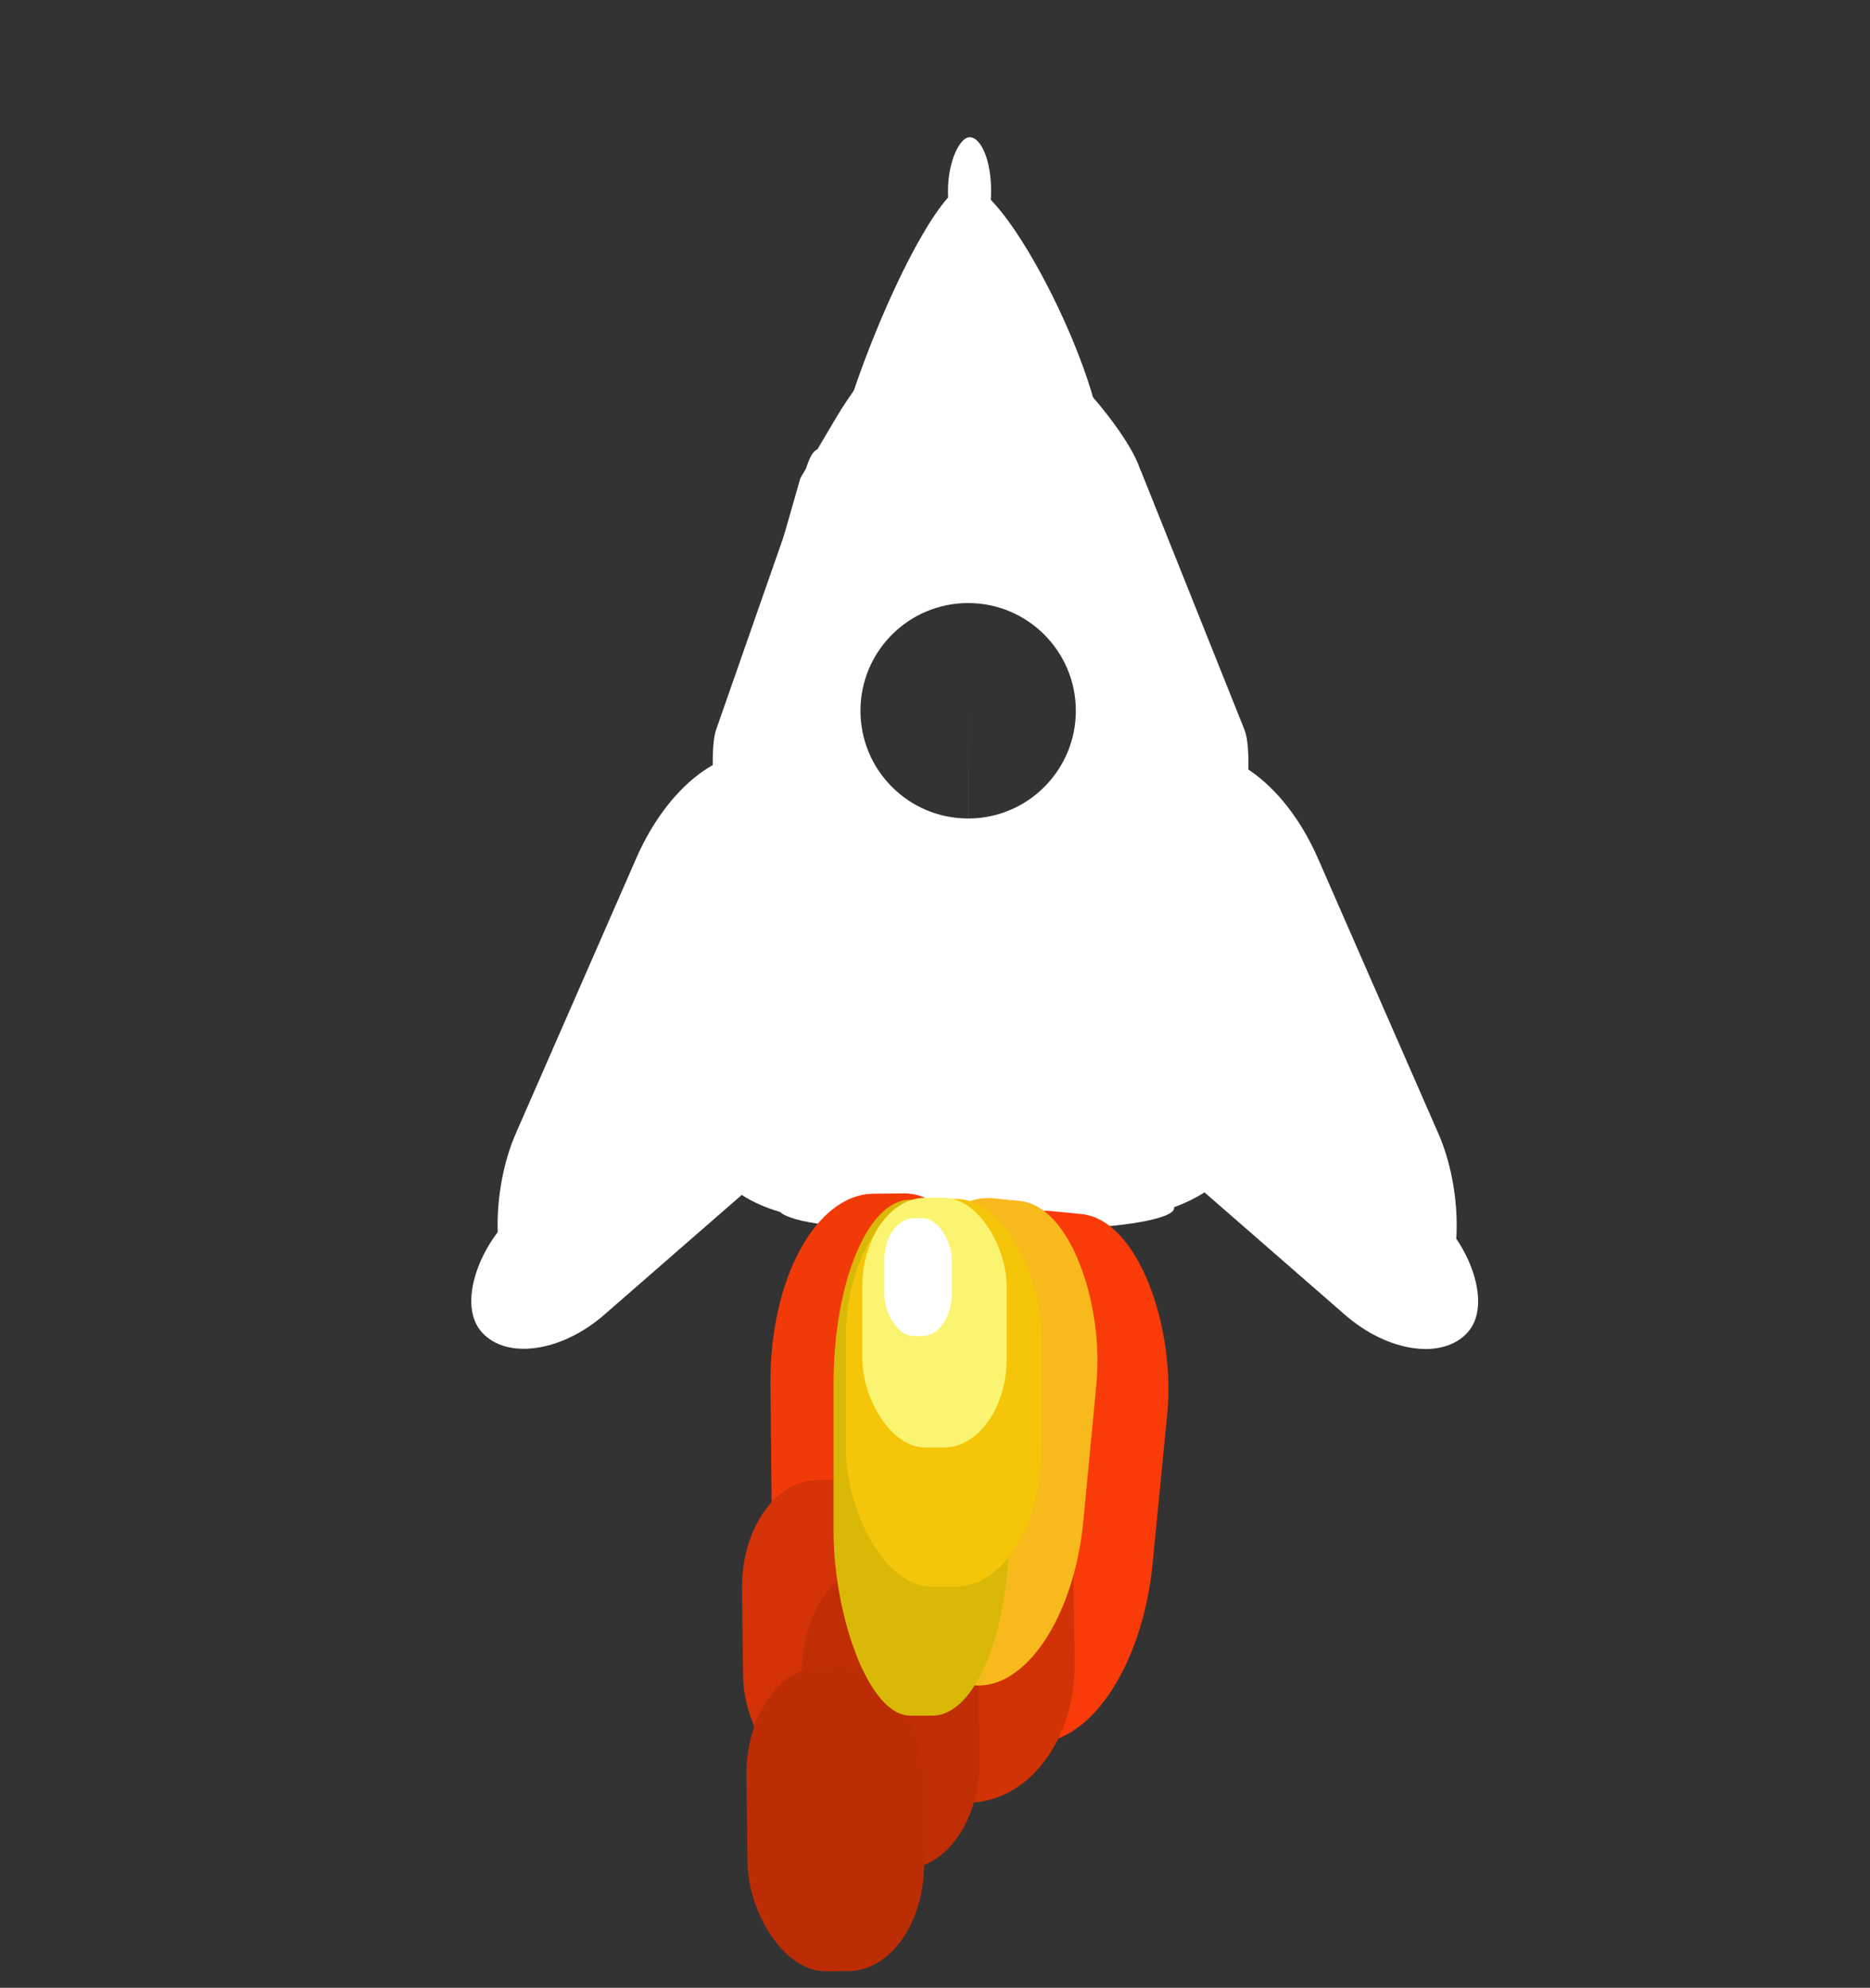 <?xml version="1.0" encoding="UTF-8" standalone="no"?>
<!-- Created with Inkscape (http://www.inkscape.org/) -->

<svg
   version="1.1"
   id="svg1"
   width="335"
   height="356"
   viewBox="0 0 335 356"
   sodipodi:docname="rocket.svg"
   inkscape:export-filename="rocketlogo.png"
   inkscape:export-xdpi="96"
   inkscape:export-ydpi="96"
   inkscape:version="1.4 (e7c3feb100, 2024-10-09)"
   xmlns:inkscape="http://www.inkscape.org/namespaces/inkscape"
   xmlns:sodipodi="http://sodipodi.sourceforge.net/DTD/sodipodi-0.dtd"
   xmlns="http://www.w3.org/2000/svg"
   xmlns:svg="http://www.w3.org/2000/svg">
  <rect x="0" y="0" width="335" height="356" fill="#333333" stroke="none"/>
  <defs
     id="defs1" />
  <sodipodi:namedview
     id="namedview1"
     pagecolor="#ffffff"
     bordercolor="#000000"
     borderopacity="0.25"
     inkscape:showpageshadow="2"
     inkscape:pageopacity="0.0"
     inkscape:pagecheckerboard="0"
     inkscape:deskcolor="#d1d1d1"
     showguides="false"
     inkscape:zoom="2.5140449"
     inkscape:cx="137.8257"
     inkscape:cy="176.8067"
     inkscape:window-width="1920"
     inkscape:window-height="1140"
     inkscape:window-x="0"
     inkscape:window-y="28"
     inkscape:window-maximized="1"
     inkscape:current-layer="g1">
    <inkscape:page
       x="0"
       y="0"
       width="335"
       height="356"
       id="page2"
       margin="0"
       bleed="0" />
  </sodipodi:namedview>
  <g
     inkscape:groupmode="layer"
     inkscape:label="Image"
     id="g1">
    <rect
       style="fill:#ffffff;fill-opacity:1;stroke:#ffffff;stroke-width:0;stroke-linecap:round;stroke-linejoin:round;stroke-dasharray:none;stroke-dashoffset:311.437;stroke-opacity:1;paint-order:stroke fill markers"
       id="rect12"
       width="19.266"
       height="7.735"
       x="-43.843"
       y="169.821"
       rx="15.911"
       ry="7.735"
       transform="rotate(-90)" />
    <path
       id="rect9"
       style="fill:#ffffff;fill-opacity:1;stroke:#ffffff;stroke-width:0;stroke-linecap:round;stroke-linejoin:round;stroke-dashoffset:311.437;stroke-opacity:1;paint-order:stroke fill markers"
       d="m 159.133,103.751 -9.563,-8.036 c -7.115,-5.979 15.835,-62.561 23.626,-62.561 7.791,0 27.819,41.37 23.626,50.279 l -9.563,20.317 c -0.496,1.053 -6.835,-3.093 -14.626,-3.093 -7.791,0 -7.632,8.024 -13.501,3.093 z"
       sodipodi:nodetypes="sssssss" />
    <path
       id="rect7"
       style="fill:#ffffff;fill-opacity:1;stroke:#ffffff;stroke-width:0;stroke-linecap:round;stroke-linejoin:round;stroke-dashoffset:311.437;stroke-opacity:1;paint-order:stroke fill markers"
       d="m 146.783,80.476 c -1.849,-0.304 -3.051,6.046 -3.244,6.598 l -15.248,43.604 c -2.91,8.32 4.848,59.268 18.281,59.268 h 0.432 c 9.565,0 22.16,-6.666 28.609,-13.686 6.45,7.02 19.046,13.686 28.611,13.686 h 0.43 c 13.433,0 21.556,-51.084 18.281,-59.268 L 204.418,84.402 c -0.469,-1.173 -10.311,0.82 -10.311,0.82 l -15.105,2.166 c -0.366,0.052 -0.568,0.08 -0.904,0.127 -1.31,-1.667 -4.216,-2.585 -10.652,-3.643 z m 26.672,27.529 c 10.654,0.009 19.284,8.653 19.275,19.307 -0.009,10.653 -8.651,19.283 -19.305,19.275 l 0.012,-19.291 -0.023,19.291 c -10.652,-0.013 -19.278,-8.658 -19.268,-19.311 0.011,-10.653 8.655,-19.281 19.309,-19.271 z"
       sodipodi:nodetypes="cccsscsscccccccccccccc" />
    <rect
       style="fill:#ffffff;fill-opacity:1;stroke:#ffffff;stroke-width:0;stroke-linecap:round;stroke-linejoin:round;stroke-dashoffset:311.437;stroke-opacity:1;paint-order:stroke fill markers"
       id="rect3"
       width="32.627"
       height="108.984"
       x="-199.264"
       y="-162.364"
       rx="16.313"
       ry="27.567"
       transform="matrix(-0.879,-0.477,0.401,-0.916,0,0)" />
    <rect
       style="fill:#ffffff;fill-opacity:1;stroke:#ffffff;stroke-width:0;stroke-linecap:round;stroke-linejoin:round;stroke-dashoffset:311.437;stroke-opacity:1;paint-order:stroke fill markers"
       id="rect5"
       width="32.627"
       height="108.984"
       x="122.549"
       y="-330.013"
       rx="16.313"
       ry="27.567"
       transform="matrix(0.879,-0.477,-0.401,-0.916,0,0)" />
    <rect
       style="fill:#ffffff;fill-opacity:1;stroke:#ffffff;stroke-width:0;stroke-linecap:round;stroke-linejoin:round;stroke-dashoffset:311.437;stroke-opacity:1;paint-order:stroke fill markers"
       id="rect6"
       width="16.134"
       height="50.868"
       x="197.703"
       y="-207.673"
       rx="8.067"
       ry="12.867"
       transform="matrix(0.999,-0.045,-0.034,-0.999,0,0)" />
    <rect
       style="fill:#ffffff;fill-opacity:1;stroke:#ffffff;stroke-width:0;stroke-linecap:round;stroke-linejoin:round;stroke-dashoffset:311.437;stroke-opacity:1;paint-order:stroke fill markers"
       id="rect4"
       width="16.134"
       height="50.868"
       x="-152.062"
       y="-191.866"
       rx="8.067"
       ry="12.867"
       transform="matrix(-0.999,-0.045,0.034,-0.999,0,0)" />
    <rect
       style="fill:#ffffff;fill-opacity:1;stroke:#ffffff;stroke-width:0;stroke-linecap:round;stroke-linejoin:round;stroke-dashoffset:311.437;stroke-opacity:1;paint-order:stroke fill markers"
       id="rect1"
       width="24.148"
       height="72.858"
       x="-248.647"
       y="-94.509"
       rx="12.074"
       ry="18.429"
       transform="matrix(-0.666,-0.746,0.754,-0.657,0,0)" />
    <rect
       style="fill:#ffffff;fill-opacity:1;stroke:#ffffff;stroke-width:0;stroke-linecap:round;stroke-linejoin:round;stroke-dashoffset:311.437;stroke-opacity:1;paint-order:stroke fill markers"
       id="rect2"
       width="24.148"
       height="72.858"
       x="-4.903"
       y="282.187"
       rx="12.074"
       ry="18.429"
       transform="matrix(-0.666,0.746,0.754,0.657,0,0)" />
    <path
       style="fill:#ffffff;fill-opacity:1;stroke:#ffffff;stroke-width:18.8;stroke-linecap:round;stroke-linejoin:round;stroke-dasharray:none;stroke-dashoffset:311.437;stroke-opacity:1;paint-order:stroke fill markers"
       d="m 145.228,187.123 c 26.11,-10.879 57.898,-2.314 57.898,-2.314"
       id="path6"
       sodipodi:nodetypes="cc" />
    <a
       id="a8"
       transform="rotate(-90,156.334,160.896)"
       style="fill:#ffffff;fill-opacity:1;stroke:#ffffff;stroke-opacity:1">
      <path
         id="rect8"
         style="fill:#ffffff;fill-opacity:1;stroke:#ffffff;stroke-width:0;stroke-linecap:round;stroke-linejoin:round;stroke-dashoffset:311.437;stroke-opacity:1;paint-order:stroke fill markers"
         d="m 231.589,147.938 10.931,6.469 c 7.586,4.489 19.622,14.26 19.633,20.43 l 0.004,2.153 c 0.02,10.836 -20.325,28.769 -28.638,31.701 l -10.368,3.656 c -11.712,4.13 6.661,-19.927 6.921,-33.357 l 0.07,-3.631 c 0.26,-13.431 -25.193,-35.032 -8.398,-30.233 z"
         sodipodi:nodetypes="ssssssssss" />
    </a>
    <rect
       style="fill:#ffffff;fill-opacity:1;stroke:#ffffff;stroke-width:0;stroke-linecap:round;stroke-linejoin:round;stroke-dasharray:none;stroke-dashoffset:311.437;stroke-opacity:1;paint-order:stroke fill markers"
       id="rect10"
       width="28.126"
       height="92.254"
       x="-218.788"
       y="128.194"
       rx="11.699"
       ry="24.247"
       transform="rotate(-90)" />
    <rect
       style="fill:#ffffff;fill-opacity:1;stroke:#ffffff;stroke-width:0;stroke-linecap:round;stroke-linejoin:round;stroke-dasharray:none;stroke-dashoffset:311.437;stroke-opacity:1;paint-order:stroke fill markers"
       id="rect11"
       width="8.438"
       height="70.878"
       x="-219.913"
       y="139.444"
       rx="3.51"
       ry="18.629"
       transform="rotate(-90)" />
    <rect
       style="fill:#f83b08;fill-opacity:1;stroke:#d46907;stroke-width:0;stroke-linecap:round;stroke-linejoin:round;stroke-dashoffset:311.437;stroke-opacity:1;paint-order:stroke fill markers"
       id="rect18"
       width="43.093"
       height="95.118"
       x="189.64"
       y="197.564"
       rx="18.825"
       ry="34.045"
       transform="rotate(5.579)" />
    <rect
       style="fill:#f23a08;fill-opacity:1;stroke:#d46907;stroke-width:0;stroke-linecap:round;stroke-linejoin:round;stroke-dashoffset:311.437;stroke-opacity:1;paint-order:stroke fill markers"
       id="rect19"
       width="43.093"
       height="95.118"
       x="135.538"
       y="215.336"
       rx="18.825"
       ry="34.045"
       transform="rotate(-0.573)" />
    <rect
       style="fill:#d13206;fill-opacity:1;stroke:#d46907;stroke-width:0;stroke-linecap:round;stroke-linejoin:round;stroke-dashoffset:311.437;stroke-opacity:1;paint-order:stroke fill markers"
       id="rect20"
       width="44.278"
       height="69.678"
       x="144.056"
       y="254.336"
       rx="19.342"
       ry="24.94"
       transform="matrix(1,-0.007,0.014,1,0,0)" />
    <rect
       style="fill:#d43207;fill-opacity:1;stroke:#d46907;stroke-width:0;stroke-linecap:round;stroke-linejoin:round;stroke-dashoffset:311.437;stroke-opacity:1;paint-order:stroke fill markers"
       id="rect21"
       width="31.63"
       height="54.57"
       x="129.202"
       y="266.21"
       rx="13.817"
       ry="19.532"
       transform="matrix(1,-0.008,0.013,1,0,0)" />
    <rect
       style="fill:#c02e06;fill-opacity:1;stroke:#d46907;stroke-width:0;stroke-linecap:round;stroke-linejoin:round;stroke-dashoffset:311.437;stroke-opacity:1;paint-order:stroke fill markers"
       id="rect22"
       width="31.63"
       height="54.57"
       x="139.748"
       y="281.408"
       rx="13.817"
       ry="19.532"
       transform="matrix(1,-0.008,0.013,1,0,0)" />
    <rect
       style="fill:#bc2d06;fill-opacity:1;stroke:#d46907;stroke-width:0;stroke-linecap:round;stroke-linejoin:round;stroke-dashoffset:311.437;stroke-opacity:1;paint-order:stroke fill markers"
       id="rect23"
       width="31.63"
       height="54.57"
       x="129.57"
       y="299.627"
       rx="13.817"
       ry="19.532"
       transform="matrix(1,-0.008,0.013,1,0,0)" />
    <rect
       style="fill:#f8b91d;fill-opacity:1;stroke:#d46907;stroke-width:0;stroke-linecap:round;stroke-linejoin:round;stroke-dashoffset:311.437;stroke-opacity:1;paint-order:stroke fill markers"
       id="rect16"
       width="38.372"
       height="87.079"
       x="180.692"
       y="195.639"
       rx="16.763"
       ry="31.168"
       transform="matrix(0.995,0.1,-0.095,0.996,0,0)" />
    <rect
       style="fill:#dab807;fill-opacity:1;stroke:#d46907;stroke-width:0;stroke-linecap:round;stroke-linejoin:round;stroke-dashoffset:311.437;stroke-opacity:1;paint-order:stroke fill markers"
       id="rect13"
       width="31.49"
       height="92.411"
       x="149.326"
       y="214.849"
       rx="13.756"
       ry="33.076" />
    <rect
       style="fill:#f4c509;fill-opacity:1;stroke:#d46907;stroke-width:0;stroke-linecap:round;stroke-linejoin:round;stroke-dashoffset:311.437;stroke-opacity:1;paint-order:stroke fill markers"
       id="rect15"
       width="35.073"
       height="69.433"
       x="151.524"
       y="214.713"
       rx="15.321"
       ry="24.852" />
    <rect
       style="fill:#fbf471;fill-opacity:1;stroke:#d46907;stroke-width:0;stroke-linecap:round;stroke-linejoin:round;stroke-dashoffset:311.437;stroke-opacity:1;paint-order:stroke fill markers"
       id="rect14"
       width="25.876"
       height="44.721"
       x="154.473"
       y="214.52"
       rx="11.304"
       ry="16.007" />
    <rect
       style="fill:#ffffff;fill-opacity:1;stroke:#ffffff;stroke-width:0;stroke-linecap:round;stroke-linejoin:round;stroke-dashoffset:311.437;stroke-opacity:1;paint-order:stroke fill markers"
       id="rect17"
       width="12.094"
       height="21.095"
       x="158.411"
       y="218.176"
       rx="5.283"
       ry="7.55" />
  </g>
</svg>
